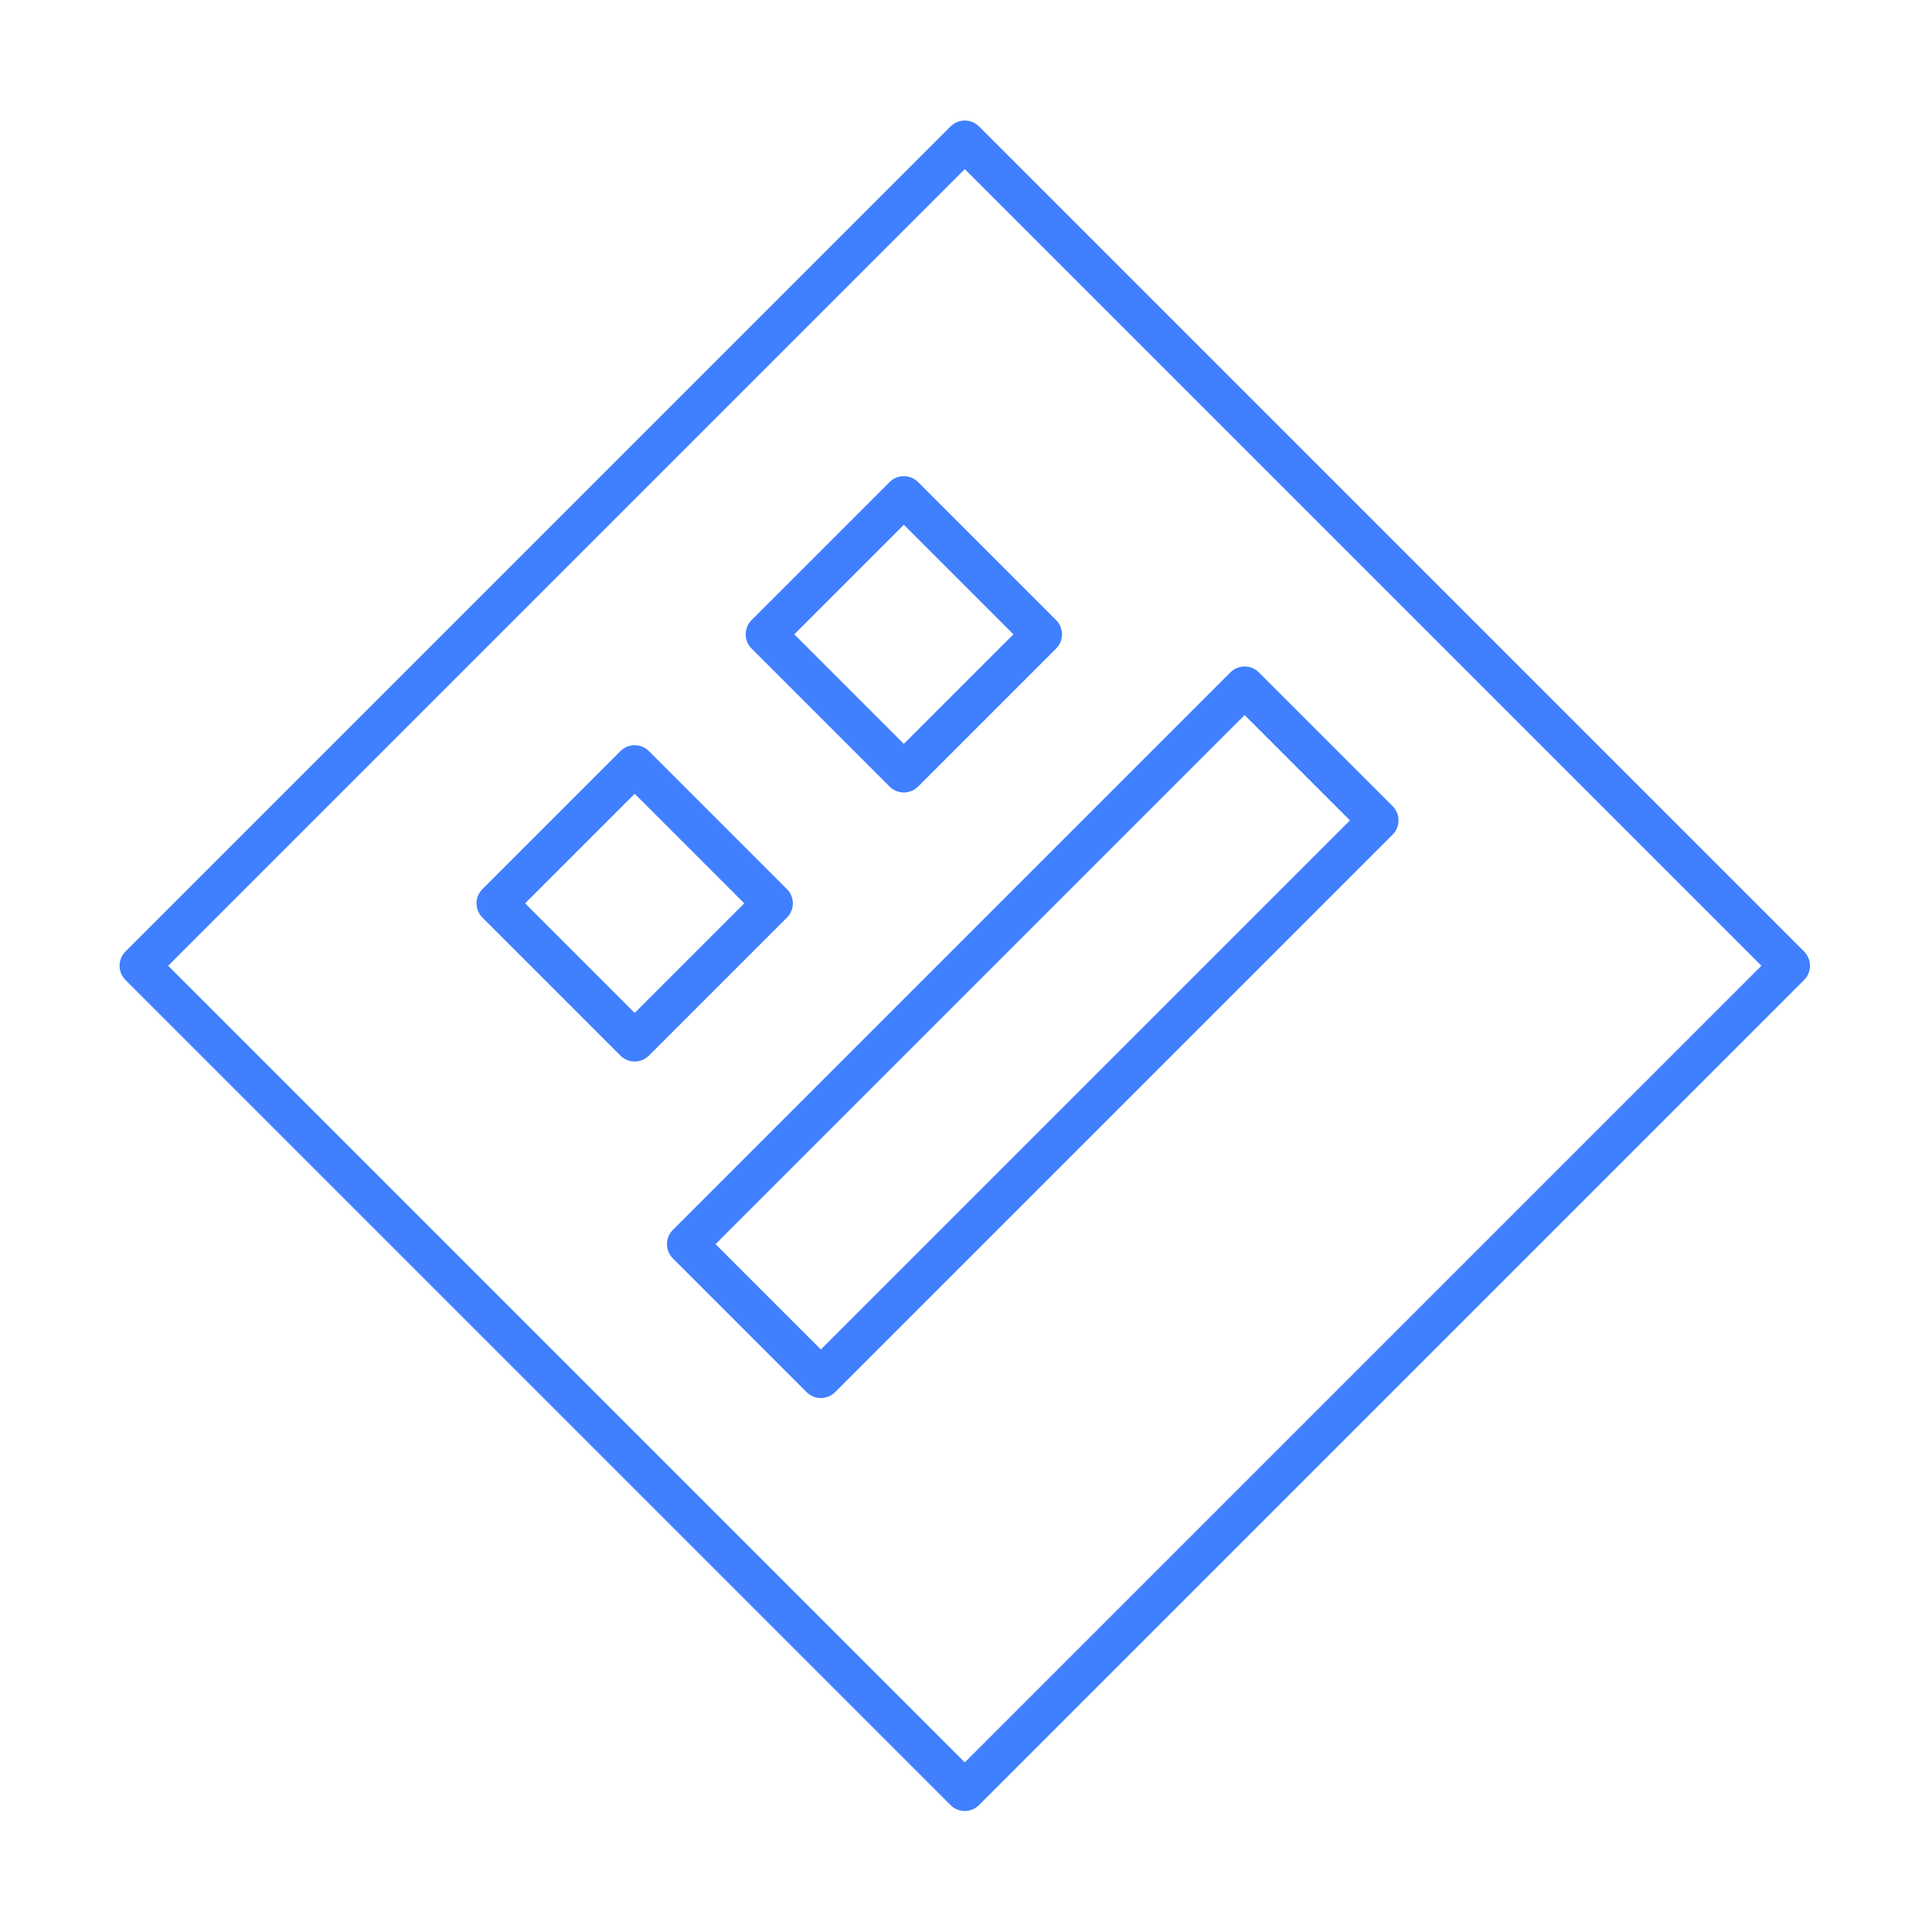 <svg xmlns="http://www.w3.org/2000/svg" viewBox="0 0 48 48"><defs><style>.a{fill:none;stroke:#4080ff;stroke-linecap:round;stroke-linejoin:round;}</style></defs><rect class="a" x="9.48" y="9.5" width="28.99" height="28.99" transform="translate(-9.95 23.98) rotate(-45)"/><rect class="a" x="15.86" y="23.3" width="19.59" height="4.7" transform="translate(-10.62 25.65) rotate(-45)"/><rect class="a" x="13.34" y="20.02" width="4.85" height="4.85" transform="translate(-11.25 17.72) rotate(-45)"/><rect class="a" x="20.03" y="13.34" width="4.85" height="4.85" transform="translate(-4.57 20.49) rotate(-45)"/></svg>